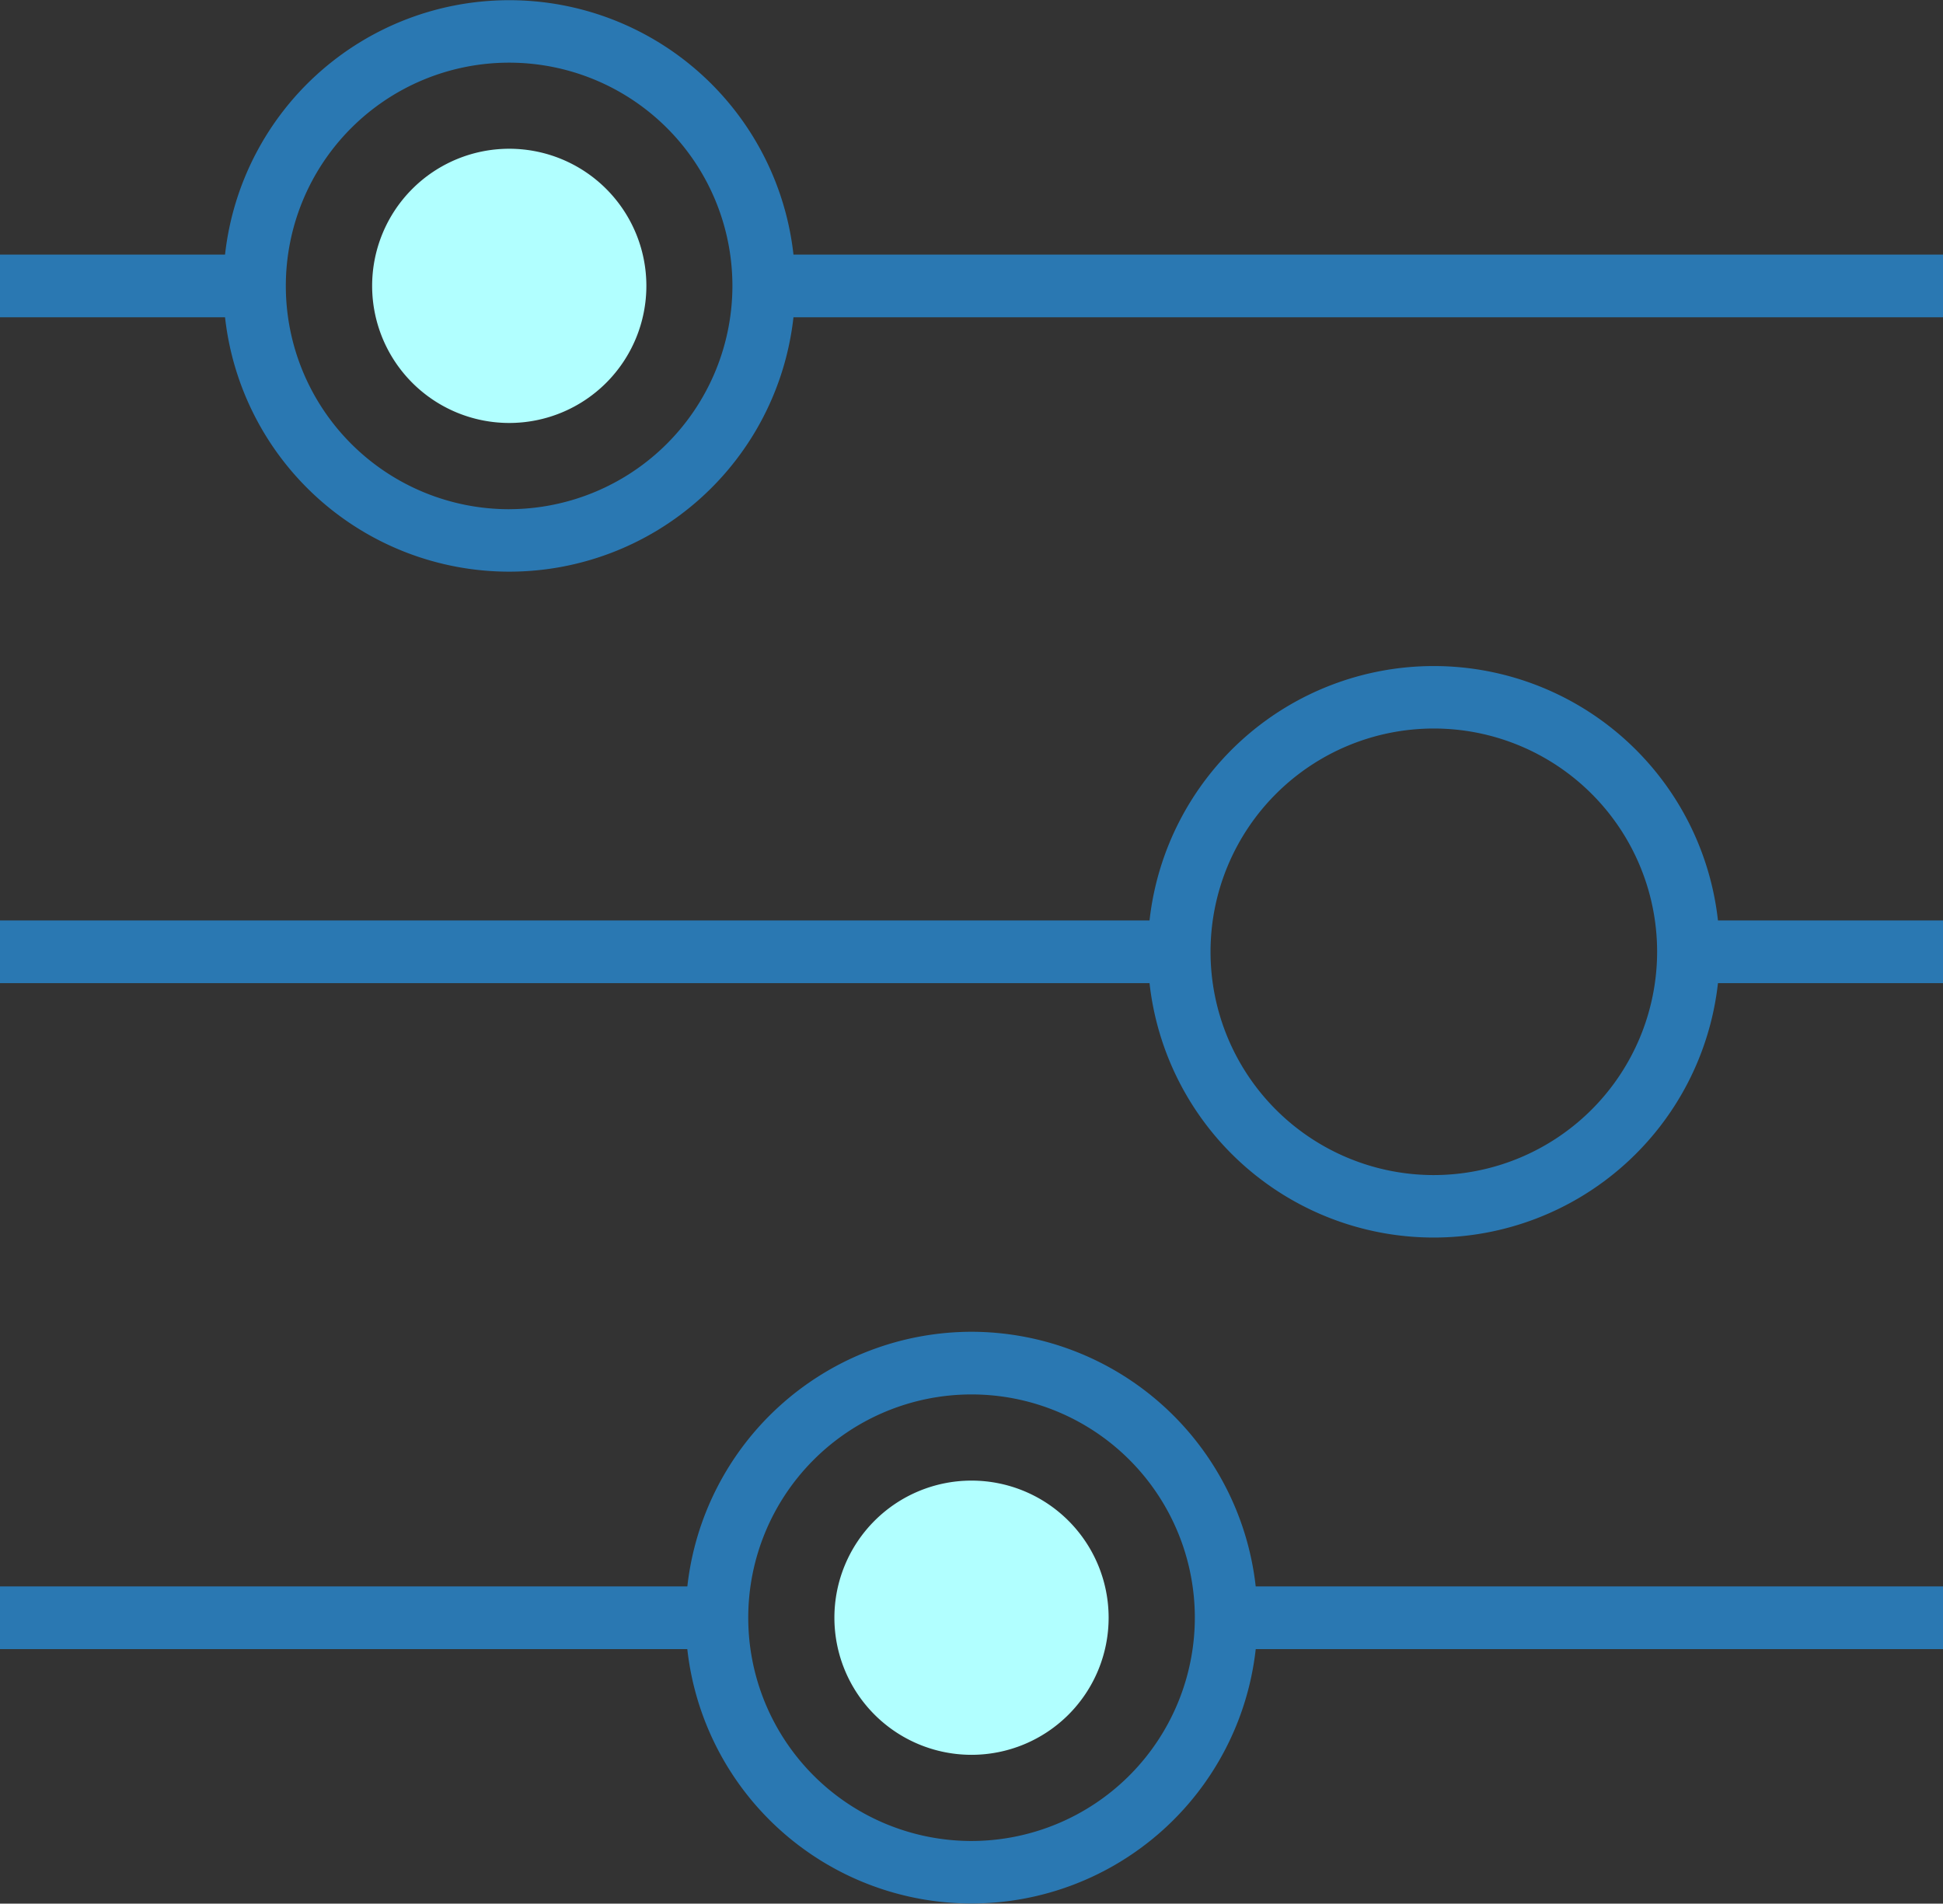 <svg xmlns="http://www.w3.org/2000/svg" width="72.397" height="70.936" viewBox="0 0 72.397 70.936"><rect x="0" y="0" width="72.397" height="70.936" fill="#333333" stroke="none"/><defs><style>.a{fill:#b1ffff;}.b{fill:#2a78b2;}</style></defs><g transform="translate(13.866 5.546)"><path class="a" d="M103.169,54.6a5.109,5.109,0,1,1,5.109-5.109A5.109,5.109,0,0,1,103.169,54.6Z" transform="translate(-98.06 -44.385)"/><path class="a" d="M224.979,405.563a5.109,5.109,0,1,1,5.109-5.109A5.109,5.109,0,0,1,224.979,405.563Z" transform="translate(-202.646 -345.719)"/></g><g transform="translate(0 0)"><path class="b" d="M29.565,14.653a10.655,10.655,0,0,0-21.18,0H0v2.335H8.385a10.655,10.655,0,0,0,21.18,0H72.4V14.653ZM18.976,24.141a8.32,8.32,0,1,1,8.314-8.326v.006a8.33,8.33,0,0,1-8.316,8.319Z" transform="translate(0 -5.166)"/><path class="b" d="M72.4,190.133H64.012a10.655,10.655,0,0,0-21.18,0H0v2.336H42.832a10.655,10.655,0,0,0,21.18,0H72.4Zm-18.975,9.488a8.32,8.32,0,1,1,8.32-8.32h0A8.33,8.33,0,0,1,53.423,199.621Z" transform="translate(0 -155.834)"/><path class="b" d="M36.2,356.125a10.67,10.67,0,0,0-10.589,9.488H0v2.336H25.609a10.655,10.655,0,0,0,21.18,0H72.4v-2.336H46.788A10.67,10.67,0,0,0,36.2,356.125Zm0,18.975a8.32,8.32,0,1,1,8.32-8.32h0A8.33,8.33,0,0,1,36.2,375.1Z" transform="translate(0 -306.499)"/></g></svg>